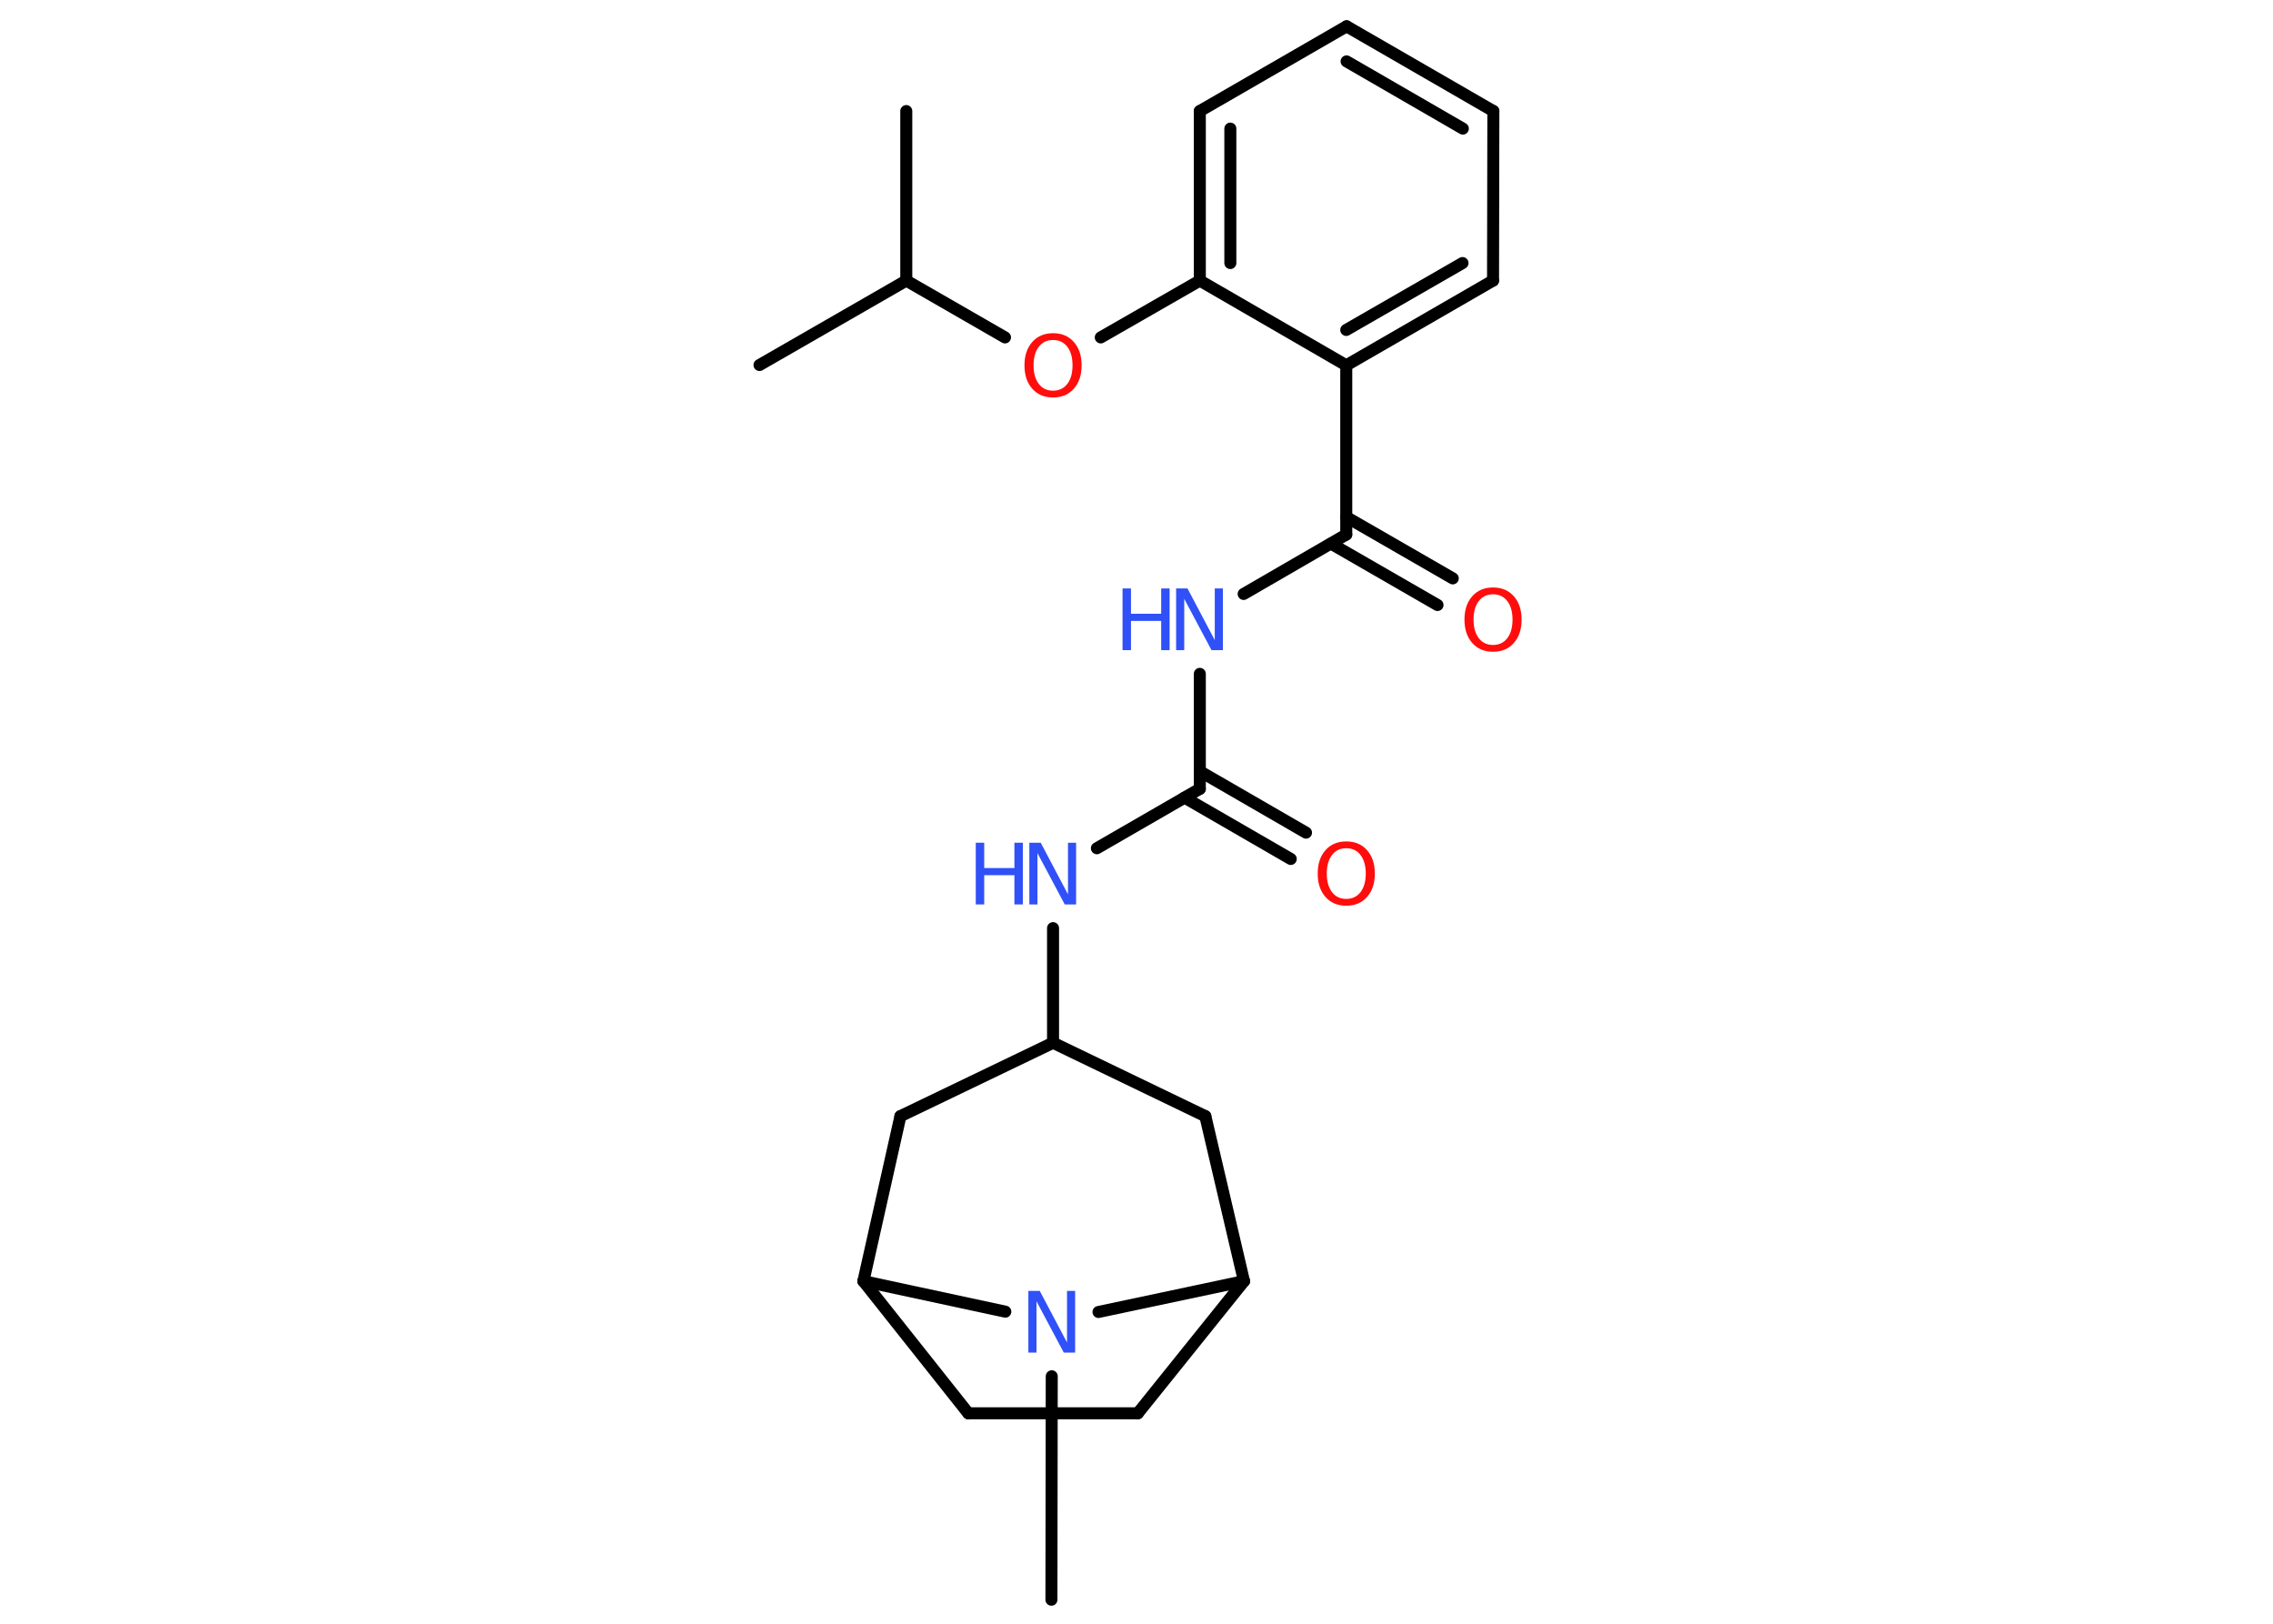 <?xml version='1.0' encoding='UTF-8'?>
<!DOCTYPE svg PUBLIC "-//W3C//DTD SVG 1.1//EN" "http://www.w3.org/Graphics/SVG/1.1/DTD/svg11.dtd">
<svg version='1.2' xmlns='http://www.w3.org/2000/svg' xmlns:xlink='http://www.w3.org/1999/xlink' width='70.0mm' height='50.0mm' viewBox='0 0 70.0 50.0'>
  <desc>Generated by the Chemistry Development Kit (http://github.com/cdk)</desc>
  <g stroke-linecap='round' stroke-linejoin='round' stroke='#000000' stroke-width='.37' fill='#3050F8'>
    <rect x='.0' y='.0' width='70.0' height='50.0' fill='#FFFFFF' stroke='none'/>
    <g id='mol1' class='mol'>
      <line id='mol1bnd1' class='bond' x1='27.91' y1='3.42' x2='27.91' y2='8.64'/>
      <line id='mol1bnd2' class='bond' x1='27.91' y1='8.64' x2='23.39' y2='11.24'/>
      <line id='mol1bnd3' class='bond' x1='27.91' y1='8.64' x2='30.95' y2='10.39'/>
      <line id='mol1bnd4' class='bond' x1='33.9' y1='10.39' x2='36.95' y2='8.64'/>
      <g id='mol1bnd5' class='bond'>
        <line x1='36.95' y1='3.42' x2='36.95' y2='8.64'/>
        <line x1='37.89' y1='3.96' x2='37.89' y2='8.1'/>
      </g>
      <line id='mol1bnd6' class='bond' x1='36.95' y1='3.42' x2='41.47' y2='.81'/>
      <g id='mol1bnd7' class='bond'>
        <line x1='45.99' y1='3.42' x2='41.47' y2='.81'/>
        <line x1='45.05' y1='3.96' x2='41.47' y2='1.89'/>
      </g>
      <line id='mol1bnd8' class='bond' x1='45.99' y1='3.42' x2='45.98' y2='8.64'/>
      <g id='mol1bnd9' class='bond'>
        <line x1='41.46' y1='11.25' x2='45.98' y2='8.64'/>
        <line x1='41.46' y1='10.16' x2='45.04' y2='8.1'/>
      </g>
      <line id='mol1bnd10' class='bond' x1='36.95' y1='8.64' x2='41.46' y2='11.25'/>
      <line id='mol1bnd11' class='bond' x1='41.46' y1='11.25' x2='41.46' y2='16.46'/>
      <g id='mol1bnd12' class='bond'>
        <line x1='41.46' y1='15.92' x2='44.74' y2='17.81'/>
        <line x1='40.99' y1='16.74' x2='44.27' y2='18.63'/>
      </g>
      <line id='mol1bnd13' class='bond' x1='41.46' y1='16.46' x2='38.3' y2='18.29'/>
      <line id='mol1bnd14' class='bond' x1='36.95' y1='20.75' x2='36.95' y2='24.29'/>
      <g id='mol1bnd15' class='bond'>
        <line x1='36.95' y1='23.75' x2='40.22' y2='25.64'/>
        <line x1='36.48' y1='24.56' x2='39.75' y2='26.45'/>
      </g>
      <line id='mol1bnd16' class='bond' x1='36.95' y1='24.29' x2='33.78' y2='26.12'/>
      <line id='mol1bnd17' class='bond' x1='32.43' y1='28.58' x2='32.43' y2='32.11'/>
      <line id='mol1bnd18' class='bond' x1='32.43' y1='32.11' x2='27.73' y2='34.37'/>
      <line id='mol1bnd19' class='bond' x1='27.73' y1='34.37' x2='26.59' y2='39.45'/>
      <line id='mol1bnd20' class='bond' x1='26.59' y1='39.45' x2='29.82' y2='43.52'/>
      <line id='mol1bnd21' class='bond' x1='29.82' y1='43.52' x2='35.04' y2='43.52'/>
      <line id='mol1bnd22' class='bond' x1='35.04' y1='43.52' x2='38.31' y2='39.45'/>
      <line id='mol1bnd23' class='bond' x1='38.31' y1='39.45' x2='37.12' y2='34.37'/>
      <line id='mol1bnd24' class='bond' x1='32.43' y1='32.11' x2='37.12' y2='34.37'/>
      <line id='mol1bnd25' class='bond' x1='38.31' y1='39.45' x2='33.83' y2='40.4'/>
      <line id='mol1bnd26' class='bond' x1='26.59' y1='39.45' x2='30.96' y2='40.39'/>
      <line id='mol1bnd27' class='bond' x1='32.39' y1='42.38' x2='32.38' y2='49.26'/>
      <path id='mol1atm4' class='atom' d='M32.43 10.47q-.28 .0 -.44 .21q-.16 .21 -.16 .57q.0 .36 .16 .57q.16 .21 .44 .21q.28 .0 .44 -.21q.16 -.21 .16 -.57q.0 -.36 -.16 -.57q-.16 -.21 -.44 -.21zM32.43 10.26q.4 .0 .64 .27q.24 .27 .24 .72q.0 .45 -.24 .72q-.24 .27 -.64 .27q-.4 .0 -.64 -.27q-.24 -.27 -.24 -.72q.0 -.45 .24 -.72q.24 -.27 .64 -.27z' stroke='none' fill='#FF0D0D'/>
      <path id='mol1atm12' class='atom' d='M45.98 18.3q-.28 .0 -.44 .21q-.16 .21 -.16 .57q.0 .36 .16 .57q.16 .21 .44 .21q.28 .0 .44 -.21q.16 -.21 .16 -.57q.0 -.36 -.16 -.57q-.16 -.21 -.44 -.21zM45.98 18.09q.4 .0 .64 .27q.24 .27 .24 .72q.0 .45 -.24 .72q-.24 .27 -.64 .27q-.4 .0 -.64 -.27q-.24 -.27 -.24 -.72q.0 -.45 .24 -.72q.24 -.27 .64 -.27z' stroke='none' fill='#FF0D0D'/>
      <g id='mol1atm13' class='atom'>
        <path d='M36.23 18.12h.34l.84 1.59v-1.59h.25v1.9h-.35l-.84 -1.58v1.58h-.25v-1.9z' stroke='none'/>
        <path d='M34.57 18.12h.26v.78h.93v-.78h.26v1.9h-.26v-.9h-.93v.9h-.26v-1.9z' stroke='none'/>
      </g>
      <path id='mol1atm15' class='atom' d='M41.46 26.12q-.28 .0 -.44 .21q-.16 .21 -.16 .57q.0 .36 .16 .57q.16 .21 .44 .21q.28 .0 .44 -.21q.16 -.21 .16 -.57q.0 -.36 -.16 -.57q-.16 -.21 -.44 -.21zM41.46 25.91q.4 .0 .64 .27q.24 .27 .24 .72q.0 .45 -.24 .72q-.24 .27 -.64 .27q-.4 .0 -.64 -.27q-.24 -.27 -.24 -.72q.0 -.45 .24 -.72q.24 -.27 .64 -.27z' stroke='none' fill='#FF0D0D'/>
      <g id='mol1atm16' class='atom'>
        <path d='M31.71 25.95h.34l.84 1.59v-1.59h.25v1.9h-.35l-.84 -1.58v1.58h-.25v-1.9z' stroke='none'/>
        <path d='M30.05 25.95h.26v.78h.93v-.78h.26v1.9h-.26v-.9h-.93v.9h-.26v-1.9z' stroke='none'/>
      </g>
      <path id='mol1atm24' class='atom' d='M31.68 39.75h.34l.84 1.59v-1.59h.25v1.9h-.35l-.84 -1.58v1.58h-.25v-1.9z' stroke='none'/>
    </g>
  </g>
</svg>
